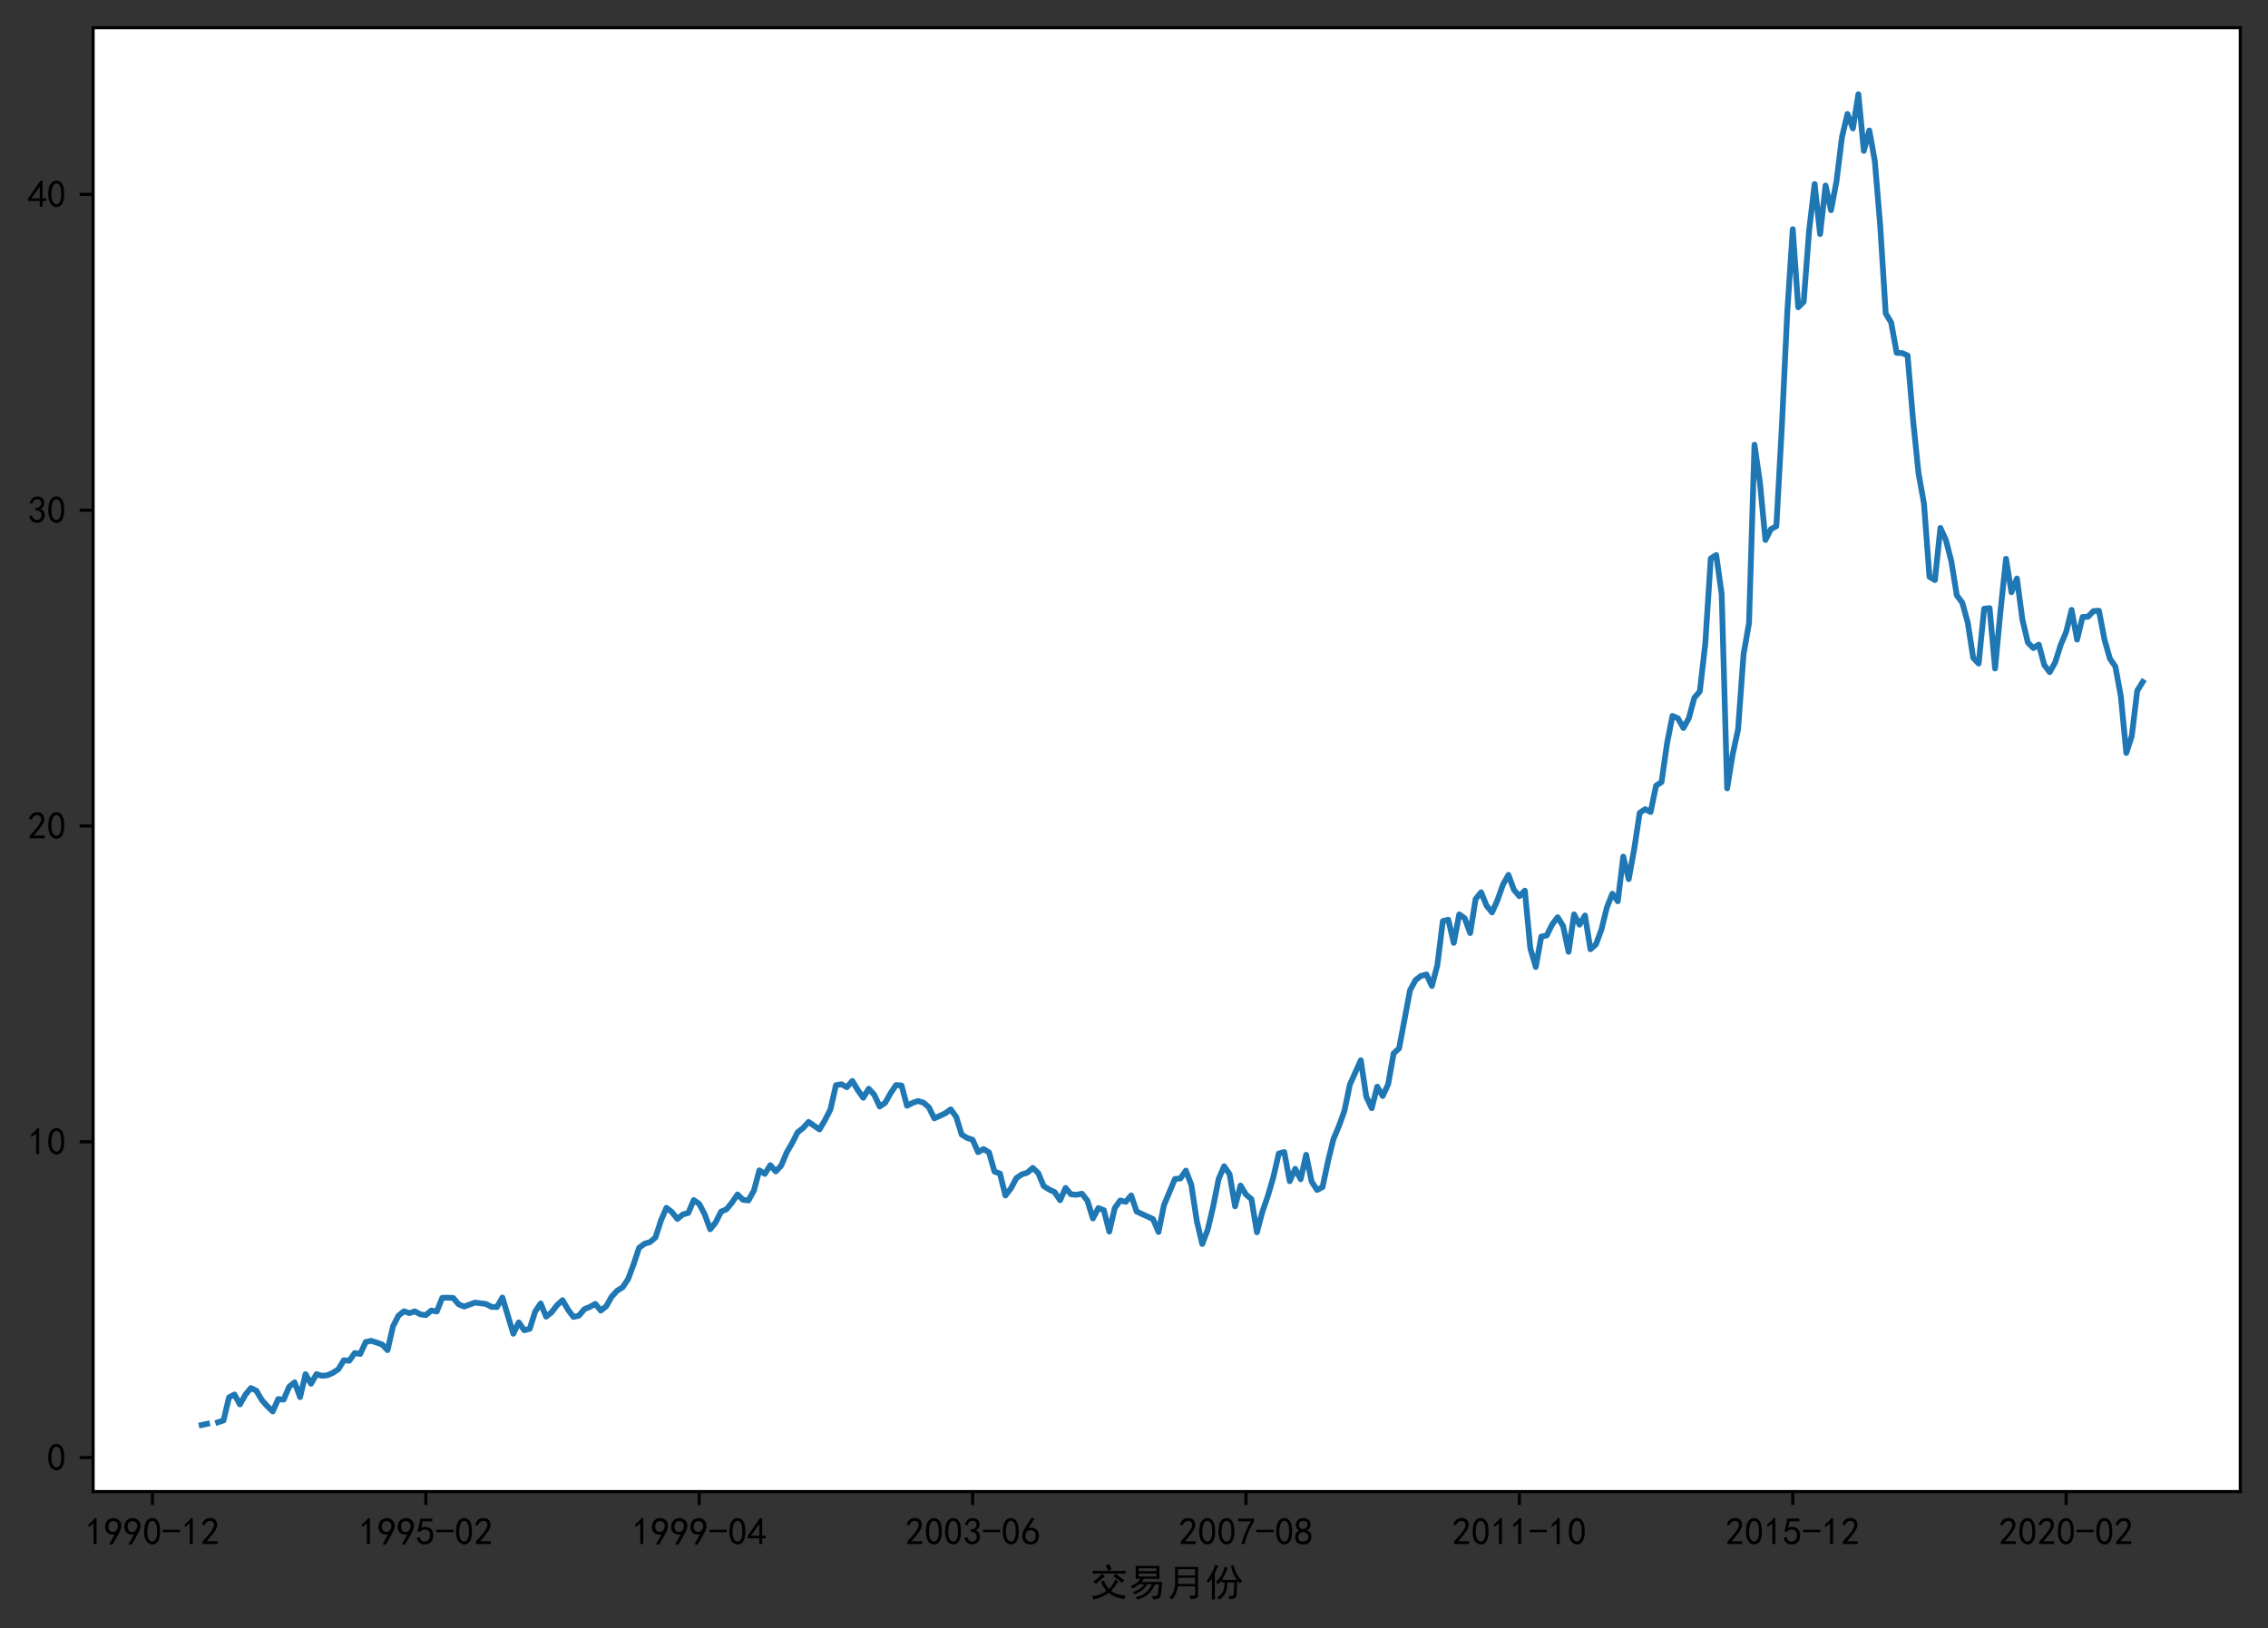 <?xml version="1.0" encoding="utf-8" standalone="no"?>
<!DOCTYPE svg PUBLIC "-//W3C//DTD SVG 1.1//EN"
  "http://www.w3.org/Graphics/SVG/1.1/DTD/svg11.dtd">
<!-- Created with matplotlib (https://matplotlib.org/) -->
<svg height="423.303pt" version="1.1" viewBox="0 0 589.4 423.303" width="589.4pt" xmlns="http://www.w3.org/2000/svg" xmlns:xlink="http://www.w3.org/1999/xlink">
 <rect x="0" y="0" width="589.4" height="423.303" fill="#333333" stroke="none"/>
 <defs>
  <style type="text/css">
*{stroke-linecap:butt;stroke-linejoin:round;}
  </style>
 </defs>
 <g id="figure_1">
  <g id="patch_1">
   <path d="M 0 423.303 
L 589.4 423.303 
L 589.4 0 
L 0 0 
z
" style="fill:none;"/>
  </g>
  <g id="axes_1">
   <g id="patch_2">
    <path d="M 24.2 387.72 
L 582.2 387.72 
L 582.2 7.2 
L 24.2 7.2 
z
" style="fill:#ffffff;"/>
   </g>
   <g id="matplotlib.axis_1">
    <g id="xtick_1">
     <g id="line2d_1">
      <defs>
       <path d="M 0 0 
L 0 3.5 
" id="mf1a09b9154" style="stroke:#000000;stroke-width:0.8;"/>
      </defs>
      <g>
       <use style="stroke:#000000;stroke-width:0.8;" x="39.617" xlink:href="#mf1a09b9154" y="387.72"/>
      </g>
     </g>
     <g id="text_1">
      <!-- 1990-12 -->
      <defs>
       <path d="M 21.875 56.25 
Q 16.797 51.172 8.984 46.484 
L 8.984 53.906 
Q 18.75 60.547 25 69.531 
L 29.688 69.531 
L 29.688 2.344 
L 21.875 2.344 
z
" id="SimHei-49"/>
       <path d="M 12.5 1.172 
Q 21.094 15.625 26.562 27.344 
Q 16.797 25.781 10.344 29.875 
Q 3.906 33.984 2.531 41.016 
Q 1.172 48.047 2.734 53.703 
Q 4.297 59.375 7.609 63.078 
Q 10.938 66.797 15.625 68.359 
Q 20.312 69.922 24.016 69.922 
Q 27.734 69.922 31.641 68.359 
Q 35.547 66.797 38.672 63.672 
Q 41.797 60.547 42.969 57.219 
Q 44.141 53.906 44.141 48.625 
Q 44.141 43.359 40.234 35.156 
Q 36.328 26.953 21.094 1.172 
z
M 9.766 50 
Q 10.938 39.844 14.641 36.516 
Q 18.359 33.203 22.656 33.594 
Q 26.953 33.984 29.484 35.938 
Q 32.031 37.891 34.375 42.578 
Q 35.938 48.438 35.156 52.531 
Q 34.375 56.641 31.047 59.375 
Q 27.734 62.109 23.828 62.109 
Q 21.484 62.5 17.766 60.938 
Q 14.062 59.375 11.906 54.688 
Q 9.766 50 10.938 39.844 
z
" id="SimHei-57"/>
       <path d="M 3.125 29.297 
Q 3.906 50 6.438 56.047 
Q 8.984 62.109 13.672 66.016 
Q 18.359 69.922 25.188 69.922 
Q 32.031 69.922 37.109 64.25 
Q 42.188 58.594 43.75 50 
Q 45.312 41.406 44.719 30.266 
Q 44.141 19.141 40.812 12.109 
Q 37.5 5.078 30.859 2.344 
Q 24.219 -0.391 17.578 2.922 
Q 10.938 6.25 8.203 11.719 
Q 5.469 17.188 4.297 23.234 
Q 3.125 29.297 3.906 50 
z
M 12.891 52.734 
Q 10.547 31.25 12.5 22.844 
Q 14.453 14.453 18.938 10.938 
Q 23.438 7.422 28.125 9.562 
Q 32.812 11.719 34.953 18.156 
Q 37.109 24.609 37.109 32.219 
Q 37.109 39.844 36.516 46.094 
Q 35.938 52.344 33 57.422 
Q 30.078 62.5 25.188 62.688 
Q 20.312 62.891 16.594 57.812 
Q 12.891 52.734 10.547 31.25 
z
" id="SimHei-48"/>
       <path d="M 46.484 33.203 
L 1.953 33.203 
L 1.953 39.453 
L 46.484 39.453 
z
" id="SimHei-45"/>
       <path d="M 4.688 3.906 
Q 5.078 9.766 10.156 14.453 
Q 15.234 19.141 23.047 29.094 
Q 30.859 39.062 33.203 44.531 
Q 35.547 50 34.953 53.906 
Q 34.375 57.812 31.25 60.344 
Q 28.125 62.891 24.016 62.5 
Q 19.922 62.109 16.203 59.375 
Q 12.5 56.641 10.547 51.172 
L 3.125 52.344 
Q 6.25 61.328 11.125 65.422 
Q 16.016 69.531 22.656 69.922 
Q 26.562 70.312 29.688 69.719 
Q 32.812 69.141 36.125 66.984 
Q 39.453 64.844 41.594 60.547 
Q 43.75 56.25 43.156 50.188 
Q 42.578 44.141 37.109 35.734 
Q 31.641 27.344 16.016 9.375 
L 44.141 9.375 
L 44.141 2.344 
L 4.688 2.344 
z
" id="SimHei-50"/>
      </defs>
      <g transform="translate(22.117 401.595)scale(0.1 -0.1)">
       <use xlink:href="#SimHei-49"/>
       <use x="50" xlink:href="#SimHei-57"/>
       <use x="100" xlink:href="#SimHei-57"/>
       <use x="150" xlink:href="#SimHei-48"/>
       <use x="200" xlink:href="#SimHei-45"/>
       <use x="250" xlink:href="#SimHei-49"/>
       <use x="300" xlink:href="#SimHei-50"/>
      </g>
     </g>
    </g>
    <g id="xtick_2">
     <g id="line2d_2">
      <g>
       <use style="stroke:#000000;stroke-width:0.8;" x="110.664" xlink:href="#mf1a09b9154" y="387.72"/>
      </g>
     </g>
     <g id="text_2">
      <!-- 1995-02 -->
      <defs>
       <path d="M 8.594 20.703 
Q 11.328 10.156 17.969 8.984 
Q 24.609 7.812 28.703 10.344 
Q 32.812 12.891 34.562 16.984 
Q 36.328 21.094 36.125 26.172 
Q 35.938 31.25 33.391 34.766 
Q 30.859 38.281 26.953 39.453 
Q 23.047 40.625 18.156 39.453 
Q 13.281 38.281 10.156 33.984 
L 3.516 34.766 
Q 4.297 37.109 10.938 68.359 
L 41.797 68.359 
L 41.797 61.328 
L 16.797 61.328 
Q 14.844 50.781 12.891 44.531 
Q 18.75 47.266 23.828 47.062 
Q 28.906 46.875 33.594 44.719 
Q 38.281 42.578 40.422 38.859 
Q 42.578 35.156 43.547 31.438 
Q 44.531 27.734 44.328 23.438 
Q 44.141 19.141 42.578 14.641 
Q 41.016 10.156 37.891 7.219 
Q 34.766 4.297 30.266 2.531 
Q 25.781 0.781 19.922 1.172 
Q 14.062 1.562 8.781 5.469 
Q 3.516 9.375 1.562 18.75 
z
" id="SimHei-53"/>
      </defs>
      <g transform="translate(93.164 401.595)scale(0.1 -0.1)">
       <use xlink:href="#SimHei-49"/>
       <use x="50" xlink:href="#SimHei-57"/>
       <use x="100" xlink:href="#SimHei-57"/>
       <use x="150" xlink:href="#SimHei-53"/>
       <use x="200" xlink:href="#SimHei-45"/>
       <use x="250" xlink:href="#SimHei-48"/>
       <use x="300" xlink:href="#SimHei-50"/>
      </g>
     </g>
    </g>
    <g id="xtick_3">
     <g id="line2d_3">
      <g>
       <use style="stroke:#000000;stroke-width:0.8;" x="181.71" xlink:href="#mf1a09b9154" y="387.72"/>
      </g>
     </g>
     <g id="text_3">
      <!-- 1999-04 -->
      <defs>
       <path d="M 31.25 17.188 
L 1.172 17.188 
L 1.172 23.828 
L 32.812 69.531 
L 38.672 69.531 
L 38.672 23.828 
L 48.047 23.828 
L 48.047 17.188 
L 38.672 17.188 
L 38.672 2.344 
L 31.25 2.344 
z
M 31.25 23.828 
L 31.25 54.688 
L 9.375 23.828 
z
" id="SimHei-52"/>
      </defs>
      <g transform="translate(164.21 401.595)scale(0.1 -0.1)">
       <use xlink:href="#SimHei-49"/>
       <use x="50" xlink:href="#SimHei-57"/>
       <use x="100" xlink:href="#SimHei-57"/>
       <use x="150" xlink:href="#SimHei-57"/>
       <use x="200" xlink:href="#SimHei-45"/>
       <use x="250" xlink:href="#SimHei-48"/>
       <use x="300" xlink:href="#SimHei-52"/>
      </g>
     </g>
    </g>
    <g id="xtick_4">
     <g id="line2d_4">
      <g>
       <use style="stroke:#000000;stroke-width:0.8;" x="252.757" xlink:href="#mf1a09b9154" y="387.72"/>
      </g>
     </g>
     <g id="text_4">
      <!-- 2003-06 -->
      <defs>
       <path d="M 3.906 19.141 
L 10.938 20.312 
Q 12.5 15.234 16.016 11.906 
Q 19.531 8.594 24.797 8.781 
Q 30.078 8.984 33.203 13.078 
Q 36.328 17.188 35.938 22.453 
Q 35.547 27.734 31.828 30.656 
Q 28.125 33.594 19.922 34.766 
L 19.922 39.844 
Q 28.125 40.625 31.828 44.141 
Q 35.547 47.656 35.156 53.312 
Q 34.766 58.984 30.078 61.516 
Q 25.391 64.062 20.109 62.109 
Q 14.844 60.156 11.719 51.172 
L 4.688 52.344 
Q 7.031 59.375 11.125 64.062 
Q 15.234 68.75 22.266 69.531 
Q 29.297 70.312 34.562 67.766 
Q 39.844 65.234 41.984 59.953 
Q 44.141 54.688 42.578 48.438 
Q 41.016 42.188 33.594 37.5 
Q 39.062 35.156 41.984 30.469 
Q 44.922 25.781 43.938 18.156 
Q 42.969 10.547 37.109 5.859 
Q 31.25 1.172 23.828 1.359 
Q 16.406 1.562 10.938 6.047 
Q 5.469 10.547 3.906 19.141 
z
" id="SimHei-51"/>
       <path d="M 3.516 19.531 
Q 4.297 30.859 6.047 34.766 
Q 7.812 38.672 11.328 44.531 
L 27.344 69.531 
L 36.328 69.531 
L 19.922 43.75 
Q 30.469 46.484 36.719 42.969 
Q 42.969 39.453 45.109 34.953 
Q 47.266 30.469 47.453 25.188 
Q 47.656 19.922 45.891 14.844 
Q 44.141 9.766 39.641 5.656 
Q 35.156 1.562 27.141 1.172 
Q 19.141 0.781 13.469 4.094 
Q 7.812 7.422 5.656 13.469 
Q 3.516 19.531 4.297 30.859 
z
M 12.5 16.016 
Q 19.531 8.594 25.391 8.203 
Q 31.25 7.812 35.156 12.109 
Q 39.062 16.406 39.062 24.609 
Q 39.062 32.812 34.172 35.938 
Q 29.297 39.062 23.234 38.281 
Q 17.188 37.5 14.453 32.422 
Q 11.719 27.344 12.109 21.672 
Q 12.5 16.016 19.531 8.594 
z
" id="SimHei-54"/>
      </defs>
      <g transform="translate(235.257 401.595)scale(0.1 -0.1)">
       <use xlink:href="#SimHei-50"/>
       <use x="50" xlink:href="#SimHei-48"/>
       <use x="100" xlink:href="#SimHei-48"/>
       <use x="150" xlink:href="#SimHei-51"/>
       <use x="200" xlink:href="#SimHei-45"/>
       <use x="250" xlink:href="#SimHei-48"/>
       <use x="300" xlink:href="#SimHei-54"/>
      </g>
     </g>
    </g>
    <g id="xtick_5">
     <g id="line2d_5">
      <g>
       <use style="stroke:#000000;stroke-width:0.8;" x="323.804" xlink:href="#mf1a09b9154" y="387.72"/>
      </g>
     </g>
     <g id="text_5">
      <!-- 2007-08 -->
      <defs>
       <path d="M 13.281 2.344 
Q 20.312 32.031 37.891 61.328 
L 4.297 61.328 
L 4.297 68.359 
L 46.094 68.359 
L 46.094 61.719 
Q 27.734 32.031 21.875 2.344 
L 13.281 2.344 
z
" id="SimHei-55"/>
       <path d="M 2.734 16.797 
Q 2.734 26.172 5.078 30.656 
Q 7.422 35.156 12.891 37.891 
Q 8.203 40.625 6.641 43.938 
Q 5.078 47.266 4.875 51.562 
Q 4.688 55.859 6.047 58.984 
Q 7.422 62.109 10.156 64.844 
Q 12.891 67.578 16.203 68.547 
Q 19.531 69.531 23.438 69.531 
Q 27.344 69.531 30.469 68.75 
Q 33.594 67.969 37.109 65.422 
Q 40.625 62.891 42.188 58.203 
Q 43.75 53.516 41.984 47.266 
Q 40.234 41.016 32.812 37.5 
Q 39.453 35.547 42.188 31.438 
Q 44.922 27.344 44.922 21.484 
Q 44.922 15.625 43.156 12.109 
Q 41.406 8.594 39.25 6.25 
Q 37.109 3.906 33.391 2.531 
Q 29.688 1.172 24.016 1.172 
Q 18.359 1.172 14.25 2.531 
Q 10.156 3.906 7.422 6.641 
Q 4.688 9.375 3.703 13.078 
Q 2.734 16.797 2.734 26.172 
z
M 10.938 26.562 
Q 10.547 17.188 12.297 13.672 
Q 14.062 10.156 18.75 9.172 
Q 23.438 8.203 28.516 9.375 
Q 33.594 10.547 35.547 14.844 
Q 37.5 19.141 36.906 23.438 
Q 36.328 27.734 32.031 30.656 
Q 27.734 33.594 22.656 33.203 
Q 17.578 32.812 14.25 29.688 
Q 10.938 26.562 10.547 17.188 
z
M 12.109 56.25 
Q 12.109 48.438 14.844 44.922 
Q 17.578 41.406 23.438 41.406 
Q 29.297 41.406 32.219 44.922 
Q 35.156 48.438 34.953 53.312 
Q 34.766 58.203 31.438 60.547 
Q 28.125 62.891 22.453 62.5 
Q 16.797 62.109 14.453 59.172 
Q 12.109 56.25 12.109 48.438 
z
" id="SimHei-56"/>
      </defs>
      <g transform="translate(306.304 401.595)scale(0.1 -0.1)">
       <use xlink:href="#SimHei-50"/>
       <use x="50" xlink:href="#SimHei-48"/>
       <use x="100" xlink:href="#SimHei-48"/>
       <use x="150" xlink:href="#SimHei-55"/>
       <use x="200" xlink:href="#SimHei-45"/>
       <use x="250" xlink:href="#SimHei-48"/>
       <use x="300" xlink:href="#SimHei-56"/>
      </g>
     </g>
    </g>
    <g id="xtick_6">
     <g id="line2d_6">
      <g>
       <use style="stroke:#000000;stroke-width:0.8;" x="394.85" xlink:href="#mf1a09b9154" y="387.72"/>
      </g>
     </g>
     <g id="text_6">
      <!-- 2011-10 -->
      <g transform="translate(377.35 401.595)scale(0.1 -0.1)">
       <use xlink:href="#SimHei-50"/>
       <use x="50" xlink:href="#SimHei-48"/>
       <use x="100" xlink:href="#SimHei-49"/>
       <use x="150" xlink:href="#SimHei-49"/>
       <use x="200" xlink:href="#SimHei-45"/>
       <use x="250" xlink:href="#SimHei-49"/>
       <use x="300" xlink:href="#SimHei-48"/>
      </g>
     </g>
    </g>
    <g id="xtick_7">
     <g id="line2d_7">
      <g>
       <use style="stroke:#000000;stroke-width:0.8;" x="465.897" xlink:href="#mf1a09b9154" y="387.72"/>
      </g>
     </g>
     <g id="text_7">
      <!-- 2015-12 -->
      <g transform="translate(448.397 401.595)scale(0.1 -0.1)">
       <use xlink:href="#SimHei-50"/>
       <use x="50" xlink:href="#SimHei-48"/>
       <use x="100" xlink:href="#SimHei-49"/>
       <use x="150" xlink:href="#SimHei-53"/>
       <use x="200" xlink:href="#SimHei-45"/>
       <use x="250" xlink:href="#SimHei-49"/>
       <use x="300" xlink:href="#SimHei-50"/>
      </g>
     </g>
    </g>
    <g id="xtick_8">
     <g id="line2d_8">
      <g>
       <use style="stroke:#000000;stroke-width:0.8;" x="536.943" xlink:href="#mf1a09b9154" y="387.72"/>
      </g>
     </g>
     <g id="text_8">
      <!-- 2020-02 -->
      <g transform="translate(519.443 401.595)scale(0.1 -0.1)">
       <use xlink:href="#SimHei-50"/>
       <use x="50" xlink:href="#SimHei-48"/>
       <use x="100" xlink:href="#SimHei-50"/>
       <use x="150" xlink:href="#SimHei-48"/>
       <use x="200" xlink:href="#SimHei-45"/>
       <use x="250" xlink:href="#SimHei-48"/>
       <use x="300" xlink:href="#SimHei-50"/>
      </g>
     </g>
    </g>
    <g id="text_9">
     <!-- 交易月份 -->
     <defs>
      <path d="M 36.328 40.625 
Q 43.359 24.609 50 17.969 
Q 60.547 28.516 66.016 42.578 
Q 69.141 40.234 73.828 37.5 
Q 64.453 22.656 55.469 12.891 
Q 68.75 2.734 93.75 0.391 
Q 89.844 -5.078 89.062 -8.594 
Q 64.062 -3.906 49.219 8.203 
Q 32.422 -4.297 10.156 -9.375 
Q 8.984 -4.688 5.859 -0.781 
Q 29.688 1.953 43.359 13.281 
Q 34.375 23.828 28.906 36.719 
Q 33.594 38.672 36.328 40.625 
z
M 19.531 58.203 
Q 13.672 58.203 8.203 57.812 
L 8.203 65.625 
L 19.141 64.844 
L 80.078 64.844 
Q 86.328 65.234 92.969 65.625 
L 92.969 57.422 
Q 86.328 57.812 80.078 58.203 
z
M 39.453 51.562 
Q 33.984 46.484 16.016 31.25 
Q 12.891 35.156 8.594 37.5 
Q 16.016 41.406 22.062 47.266 
Q 28.125 53.125 31.25 57.422 
Q 35.156 54.688 39.453 51.562 
z
M 67.578 57.422 
Q 69.531 55.859 76.562 50.578 
Q 83.594 45.312 90.234 40.625 
Q 85.938 37.5 82.812 33.984 
Q 79.297 38.672 60.938 51.562 
Q 64.062 54.688 67.578 57.422 
z
M 50.781 82.812 
Q 54.688 73.828 56.641 68.359 
Q 51.172 66.797 47.266 65.625 
Q 44.922 72.266 41.406 80.078 
Q 46.094 81.641 50.781 82.812 
z
" id="SimHei-20132"/>
      <path d="M 81.25 78.125 
Q 80.859 71.094 80.859 65.625 
L 80.859 56.25 
Q 80.859 51.953 81.25 44.531 
L 40.625 44.531 
Q 38.672 41.016 34.375 36.328 
L 88.281 36.328 
L 87.109 23.828 
L 84.375 0.781 
Q 83.203 -5.078 77.141 -6.828 
Q 71.094 -8.594 65.234 -8.984 
Q 63.281 -3.125 60.938 -0.391 
Q 65.234 -0.781 70.5 -0.188 
Q 75.781 0.391 76.953 5.078 
L 80.078 30.469 
L 69.922 30.469 
Q 60.938 10.938 49.609 2.734 
Q 38.281 -5.469 23.828 -9.375 
Q 23.047 -6.641 18.359 -3.516 
Q 25.391 -2.344 33.781 1.359 
Q 42.188 5.078 49.406 12.297 
Q 56.641 19.531 61.719 30.469 
L 49.609 30.469 
Q 40.234 13.672 16.797 4.297 
Q 14.844 7.812 10.547 9.375 
Q 17.578 11.328 26.953 16.594 
Q 36.328 21.875 41.797 30.469 
L 28.906 30.469 
Q 17.969 22.266 11.328 19.141 
Q 10.156 22.266 5.859 25 
Q 12.109 27.344 19.922 32.812 
Q 27.734 38.281 31.641 44.531 
L 19.141 44.531 
Q 19.531 51.172 19.531 57.031 
L 19.531 65.625 
Q 19.531 70.703 19.141 78.125 
L 81.25 78.125 
z
M 73.438 50.391 
L 73.438 58.203 
L 26.953 58.203 
L 26.953 50.391 
z
M 73.438 64.453 
L 73.438 71.875 
L 26.953 71.875 
L 26.953 64.453 
z
" id="SimHei-26131"/>
      <path d="M 82.031 75.391 
Q 81.25 66.016 81.25 58.594 
L 81.25 3.125 
Q 81.25 -4.297 77.344 -5.859 
Q 73.438 -7.422 62.109 -8.203 
Q 61.328 -3.516 58.594 0.781 
Q 67.188 0.391 70.5 0.781 
Q 73.828 1.172 73.828 6.25 
L 73.828 25 
L 28.906 25 
Q 26.953 12.109 22.656 3.516 
Q 18.359 -5.078 14.062 -8.984 
Q 10.938 -6.25 6.25 -5.078 
Q 12.5 0.391 16.203 8 
Q 19.922 15.625 20.891 23.047 
Q 21.875 30.469 21.875 39.453 
L 21.875 56.641 
Q 21.875 65.234 21.484 75.391 
L 82.031 75.391 
z
M 73.828 53.125 
L 73.828 69.531 
L 29.297 69.531 
L 29.297 53.125 
z
M 73.828 31.25 
L 73.828 47.266 
L 29.297 47.266 
L 29.297 31.25 
z
" id="SimHei-26376"/>
      <path d="M 74.219 79.688 
Q 76.172 68.359 82.031 57.031 
Q 87.891 45.703 96.875 38.281 
Q 94.141 37.109 90.234 32.422 
Q 87.5 35.547 83.594 40.234 
Q 82.812 35.547 82.422 20.5 
Q 82.031 5.469 81.047 0.391 
Q 80.078 -4.688 75.781 -6.25 
Q 71.484 -7.812 63.672 -8.594 
Q 62.5 -3.906 60.547 0 
Q 68.75 -0.391 71.484 0.391 
Q 74.219 1.172 74.609 9.172 
Q 75 17.188 75.391 35.156 
L 57.812 35.156 
Q 57.422 20.312 53.516 10.156 
Q 49.609 0 37.109 -9.766 
Q 33.984 -5.469 31.25 -3.516 
Q 42.969 3.516 46.672 12.5 
Q 50.391 21.484 50.391 35.156 
Q 46.875 35.156 41.797 34.766 
L 41.797 40.234 
Q 38.672 35.938 33.594 30.469 
Q 31.25 33.594 27.344 35.938 
Q 44.922 51.172 50.391 76.172 
Q 53.906 74.609 58.594 73.047 
Q 56.641 68.75 53.516 60.734 
Q 50.391 52.734 43.359 42.188 
Q 47.656 41.797 53.125 41.797 
L 82.812 41.797 
Q 71.484 56.641 66.797 77.734 
Q 71.484 78.516 74.219 79.688 
z
M 3.516 39.453 
Q 8.984 44.922 16.016 57.609 
Q 23.047 70.312 25.781 81.641 
Q 30.859 79.297 34.375 77.734 
Q 32.031 74.219 25 58.984 
L 25 9.766 
Q 25 1.172 25.391 -8.984 
L 17.188 -8.984 
Q 17.578 0.781 17.578 9.766 
L 17.578 45.703 
Q 12.109 37.5 8.984 33.984 
Q 6.641 36.719 3.516 39.453 
z
" id="SimHei-20221"/>
     </defs>
     <g transform="translate(283.2 414.853)scale(0.1 -0.1)">
      <use xlink:href="#SimHei-20132"/>
      <use x="100" xlink:href="#SimHei-26131"/>
      <use x="200" xlink:href="#SimHei-26376"/>
      <use x="300" xlink:href="#SimHei-20221"/>
     </g>
    </g>
   </g>
   <g id="matplotlib.axis_2">
    <g id="ytick_1">
     <g id="line2d_9">
      <defs>
       <path d="M 0 0 
L -3.5 0 
" id="mad69e5a807" style="stroke:#000000;stroke-width:0.8;"/>
      </defs>
      <g>
       <use style="stroke:#000000;stroke-width:0.8;" x="24.2" xlink:href="#mad69e5a807" y="378.882"/>
      </g>
     </g>
     <g id="text_10">
      <!-- 0 -->
      <g transform="translate(12.2 382.32)scale(0.1 -0.1)">
       <use xlink:href="#SimHei-48"/>
      </g>
     </g>
    </g>
    <g id="ytick_2">
     <g id="line2d_10">
      <g>
       <use style="stroke:#000000;stroke-width:0.8;" x="24.2" xlink:href="#mad69e5a807" y="296.792"/>
      </g>
     </g>
     <g id="text_11">
      <!-- 10 -->
      <g transform="translate(7.2 300.229)scale(0.1 -0.1)">
       <use xlink:href="#SimHei-49"/>
       <use x="50" xlink:href="#SimHei-48"/>
      </g>
     </g>
    </g>
    <g id="ytick_3">
     <g id="line2d_11">
      <g>
       <use style="stroke:#000000;stroke-width:0.8;" x="24.2" xlink:href="#mad69e5a807" y="214.701"/>
      </g>
     </g>
     <g id="text_12">
      <!-- 20 -->
      <g transform="translate(7.2 218.139)scale(0.1 -0.1)">
       <use xlink:href="#SimHei-50"/>
       <use x="50" xlink:href="#SimHei-48"/>
      </g>
     </g>
    </g>
    <g id="ytick_4">
     <g id="line2d_12">
      <g>
       <use style="stroke:#000000;stroke-width:0.8;" x="24.2" xlink:href="#mad69e5a807" y="132.611"/>
      </g>
     </g>
     <g id="text_13">
      <!-- 30 -->
      <g transform="translate(7.2 136.048)scale(0.1 -0.1)">
       <use xlink:href="#SimHei-51"/>
       <use x="50" xlink:href="#SimHei-48"/>
      </g>
     </g>
    </g>
    <g id="ytick_5">
     <g id="line2d_13">
      <g>
       <use style="stroke:#000000;stroke-width:0.8;" x="24.2" xlink:href="#mad69e5a807" y="50.52"/>
      </g>
     </g>
     <g id="text_14">
      <!-- 40 -->
      <g transform="translate(7.2 53.958)scale(0.1 -0.1)">
       <use xlink:href="#SimHei-52"/>
       <use x="50" xlink:href="#SimHei-48"/>
      </g>
     </g>
    </g>
   </g>
   <g id="line2d_14">
    <path clip-path="url(#p92d6bb0f99)" d="M 52.406 370.424 
L 53.826 370.126 
M 56.668 369.709 
L 58.089 369.24 
L 59.51 363.251 
L 60.931 362.485 
L 62.352 365.084 
L 63.773 362.553 
L 65.194 360.812 
L 66.615 361.497 
L 68.036 363.92 
L 69.457 365.523 
L 70.878 366.896 
L 72.299 363.679 
L 73.719 363.826 
L 75.14 360.476 
L 76.561 359.327 
L 77.982 363.186 
L 79.403 357.208 
L 80.824 359.695 
L 82.245 357.202 
L 83.666 357.639 
L 85.087 357.491 
L 86.508 356.863 
L 87.929 355.938 
L 89.35 353.584 
L 90.771 353.725 
L 92.192 351.706 
L 93.613 351.947 
L 95.033 348.865 
L 96.454 348.526 
L 99.296 349.484 
L 100.717 350.968 
L 102.138 344.75 
L 103.559 341.994 
L 104.98 340.857 
L 106.401 341.336 
L 107.822 340.88 
L 109.243 341.66 
L 110.664 341.862 
L 112.085 340.659 
L 113.506 340.921 
L 114.927 337.371 
L 116.347 337.321 
L 117.768 337.394 
L 119.189 339.048 
L 120.61 339.643 
L 123.452 338.596 
L 126.294 338.961 
L 127.715 339.717 
L 129.136 339.765 
L 130.557 337.278 
L 133.399 346.701 
L 134.82 343.74 
L 136.24 345.79 
L 137.661 345.418 
L 139.082 340.934 
L 140.503 338.815 
L 141.924 342.262 
L 143.345 341.114 
L 144.766 339.266 
L 146.187 337.973 
L 147.608 340.426 
L 149.029 342.332 
L 150.45 341.993 
L 151.871 340.309 
L 153.292 339.722 
L 154.713 338.931 
L 156.134 340.692 
L 157.554 339.537 
L 158.975 337.022 
L 160.396 335.503 
L 161.817 334.625 
L 163.238 332.47 
L 164.659 328.635 
L 166.08 324.372 
L 167.501 323.3 
L 168.922 322.885 
L 170.343 321.662 
L 171.764 317.281 
L 173.185 313.955 
L 174.606 315.067 
L 176.027 316.862 
L 177.448 315.691 
L 178.868 315.313 
L 180.289 311.945 
L 181.71 312.947 
L 183.131 315.652 
L 184.552 319.542 
L 185.973 317.771 
L 187.394 314.95 
L 188.815 314.334 
L 190.236 312.59 
L 191.657 310.493 
L 193.078 311.88 
L 194.499 312.054 
L 195.92 309.492 
L 197.341 304.225 
L 198.761 305.147 
L 200.182 302.875 
L 201.603 304.517 
L 203.024 302.984 
L 204.445 299.565 
L 205.866 297.127 
L 207.287 294.324 
L 208.708 293.218 
L 210.129 291.638 
L 212.971 293.6 
L 214.392 291.16 
L 215.813 288.382 
L 217.234 282.111 
L 218.655 281.841 
L 220.075 282.621 
L 221.496 280.984 
L 222.917 283.351 
L 224.338 285.366 
L 225.759 283.008 
L 227.18 284.548 
L 228.601 287.63 
L 230.022 286.682 
L 231.443 284.17 
L 232.864 282.054 
L 234.285 282.159 
L 235.706 287.438 
L 237.127 286.705 
L 238.548 286.199 
L 239.969 286.608 
L 241.389 287.834 
L 242.81 290.716 
L 245.652 289.404 
L 247.073 288.367 
L 248.494 290.332 
L 249.915 294.936 
L 251.336 295.798 
L 252.757 296.268 
L 254.178 299.509 
L 255.599 298.682 
L 257.02 299.559 
L 258.441 304.542 
L 259.862 305.062 
L 261.283 310.768 
L 262.703 308.934 
L 264.124 306.257 
L 265.545 305.272 
L 266.966 304.846 
L 268.387 303.587 
L 269.808 304.92 
L 271.229 308.311 
L 272.65 309.216 
L 274.071 309.881 
L 275.492 311.995 
L 276.913 308.8 
L 278.334 310.463 
L 279.755 310.573 
L 281.176 310.298 
L 282.596 312.104 
L 284.017 316.737 
L 285.438 314.035 
L 286.859 314.575 
L 288.28 320.156 
L 289.701 314.036 
L 291.122 312.057 
L 292.543 312.422 
L 293.964 310.739 
L 295.385 314.933 
L 299.648 316.9 
L 301.069 320.252 
L 302.49 313.271 
L 305.331 306.464 
L 306.752 306.337 
L 308.173 304.286 
L 309.594 307.991 
L 311.015 317.359 
L 312.436 323.378 
L 313.857 319.645 
L 315.278 313.613 
L 316.699 306.443 
L 318.12 303.163 
L 319.541 305.213 
L 320.962 313.572 
L 322.383 308.172 
L 323.804 310.518 
L 325.224 311.707 
L 326.645 320.336 
L 328.066 314.995 
L 329.487 310.874 
L 330.908 306.017 
L 332.329 299.842 
L 333.75 299.466 
L 335.171 307.049 
L 336.592 303.815 
L 338.013 306.538 
L 339.434 300.18 
L 340.855 307.131 
L 342.276 309.331 
L 343.697 308.578 
L 345.117 301.877 
L 346.538 296.085 
L 347.959 292.707 
L 349.38 288.781 
L 350.801 281.937 
L 353.643 275.605 
L 355.064 285.082 
L 356.485 288.075 
L 357.906 282.466 
L 359.327 284.905 
L 360.748 281.854 
L 362.169 273.824 
L 363.59 272.507 
L 366.431 257.425 
L 367.852 254.775 
L 369.273 253.689 
L 370.694 253.303 
L 372.115 256.314 
L 373.536 250.873 
L 374.957 239.438 
L 376.378 239.067 
L 377.799 245.095 
L 379.22 237.68 
L 380.641 238.689 
L 382.062 242.543 
L 383.483 233.695 
L 384.904 231.944 
L 386.325 235.424 
L 387.745 237.177 
L 389.166 233.97 
L 390.587 229.946 
L 392.008 227.426 
L 393.429 231.295 
L 394.85 232.955 
L 396.271 231.516 
L 397.692 246.512 
L 399.113 251.368 
L 400.534 243.474 
L 401.955 243.175 
L 403.376 240.291 
L 404.797 238.425 
L 406.218 240.731 
L 407.639 247.417 
L 409.059 237.691 
L 410.48 240.372 
L 411.901 237.977 
L 413.322 246.752 
L 414.743 245.494 
L 416.164 241.669 
L 417.585 235.912 
L 419.006 232.31 
L 420.427 234.286 
L 421.848 222.67 
L 423.269 228.52 
L 424.69 220.716 
L 426.111 211.32 
L 427.532 210.34 
L 428.952 211.081 
L 430.373 204.229 
L 431.794 203.305 
L 433.215 193.311 
L 434.636 186.093 
L 436.057 186.724 
L 437.478 189.238 
L 438.899 186.662 
L 440.32 181.371 
L 441.741 179.74 
L 443.162 167.348 
L 444.583 145.19 
L 446.004 144.274 
L 447.425 154.431 
L 448.846 204.93 
L 450.266 196.17 
L 451.687 189.608 
L 453.108 170.103 
L 454.529 161.967 
L 455.95 115.587 
L 457.371 125.461 
L 458.792 140.384 
L 460.213 137.553 
L 461.634 136.78 
L 463.055 111.042 
L 464.476 81.076 
L 465.897 59.575 
L 467.318 79.879 
L 468.739 78.425 
L 470.16 59.804 
L 471.58 47.833 
L 473.001 60.846 
L 474.422 48.237 
L 475.843 54.65 
L 477.264 47.112 
L 478.685 35.662 
L 480.106 29.632 
L 481.527 33.385 
L 482.948 24.496 
L 484.369 39.218 
L 485.79 33.913 
L 487.211 41.776 
L 488.632 58.759 
L 490.053 81.485 
L 491.473 83.835 
L 492.894 91.713 
L 494.315 91.782 
L 495.736 92.408 
L 497.157 109.143 
L 498.578 122.992 
L 499.999 130.911 
L 501.42 149.937 
L 502.841 150.799 
L 504.262 137.238 
L 505.683 140.341 
L 507.104 145.901 
L 508.525 154.754 
L 509.946 156.667 
L 511.367 161.79 
L 512.787 171.002 
L 514.208 172.488 
L 515.629 158.23 
L 517.05 158.076 
L 518.471 173.779 
L 519.892 158.717 
L 521.313 145.255 
L 522.734 153.959 
L 524.155 150.377 
L 525.576 161.079 
L 526.997 167.025 
L 528.418 168.466 
L 529.839 167.561 
L 531.26 172.872 
L 532.681 174.732 
L 534.101 172.16 
L 535.522 167.643 
L 536.943 164.275 
L 538.364 158.534 
L 539.785 166.27 
L 541.206 160.38 
L 542.627 160.32 
L 544.048 158.845 
L 545.469 158.749 
L 546.89 166.191 
L 548.311 171.217 
L 549.732 173.245 
L 551.153 180.956 
L 552.574 195.723 
L 553.995 191.334 
L 555.415 179.559 
L 556.836 177.257 
L 556.836 177.257 
" style="fill:none;stroke:#1f77b4;stroke-linecap:square;stroke-width:1.5;"/>
   </g>
   <g id="patch_3">
    <path d="M 24.2 387.72 
L 24.2 7.2 
" style="fill:none;stroke:#000000;stroke-linecap:square;stroke-linejoin:miter;stroke-width:0.8;"/>
   </g>
   <g id="patch_4">
    <path d="M 582.2 387.72 
L 582.2 7.2 
" style="fill:none;stroke:#000000;stroke-linecap:square;stroke-linejoin:miter;stroke-width:0.8;"/>
   </g>
   <g id="patch_5">
    <path d="M 24.2 387.72 
L 582.2 387.72 
" style="fill:none;stroke:#000000;stroke-linecap:square;stroke-linejoin:miter;stroke-width:0.8;"/>
   </g>
   <g id="patch_6">
    <path d="M 24.2 7.2 
L 582.2 7.2 
" style="fill:none;stroke:#000000;stroke-linecap:square;stroke-linejoin:miter;stroke-width:0.8;"/>
   </g>
  </g>
 </g>
 <defs>
  <clipPath id="p92d6bb0f99">
   <rect height="380.52" width="558" x="24.2" y="7.2"/>
  </clipPath>
 </defs>
</svg>
